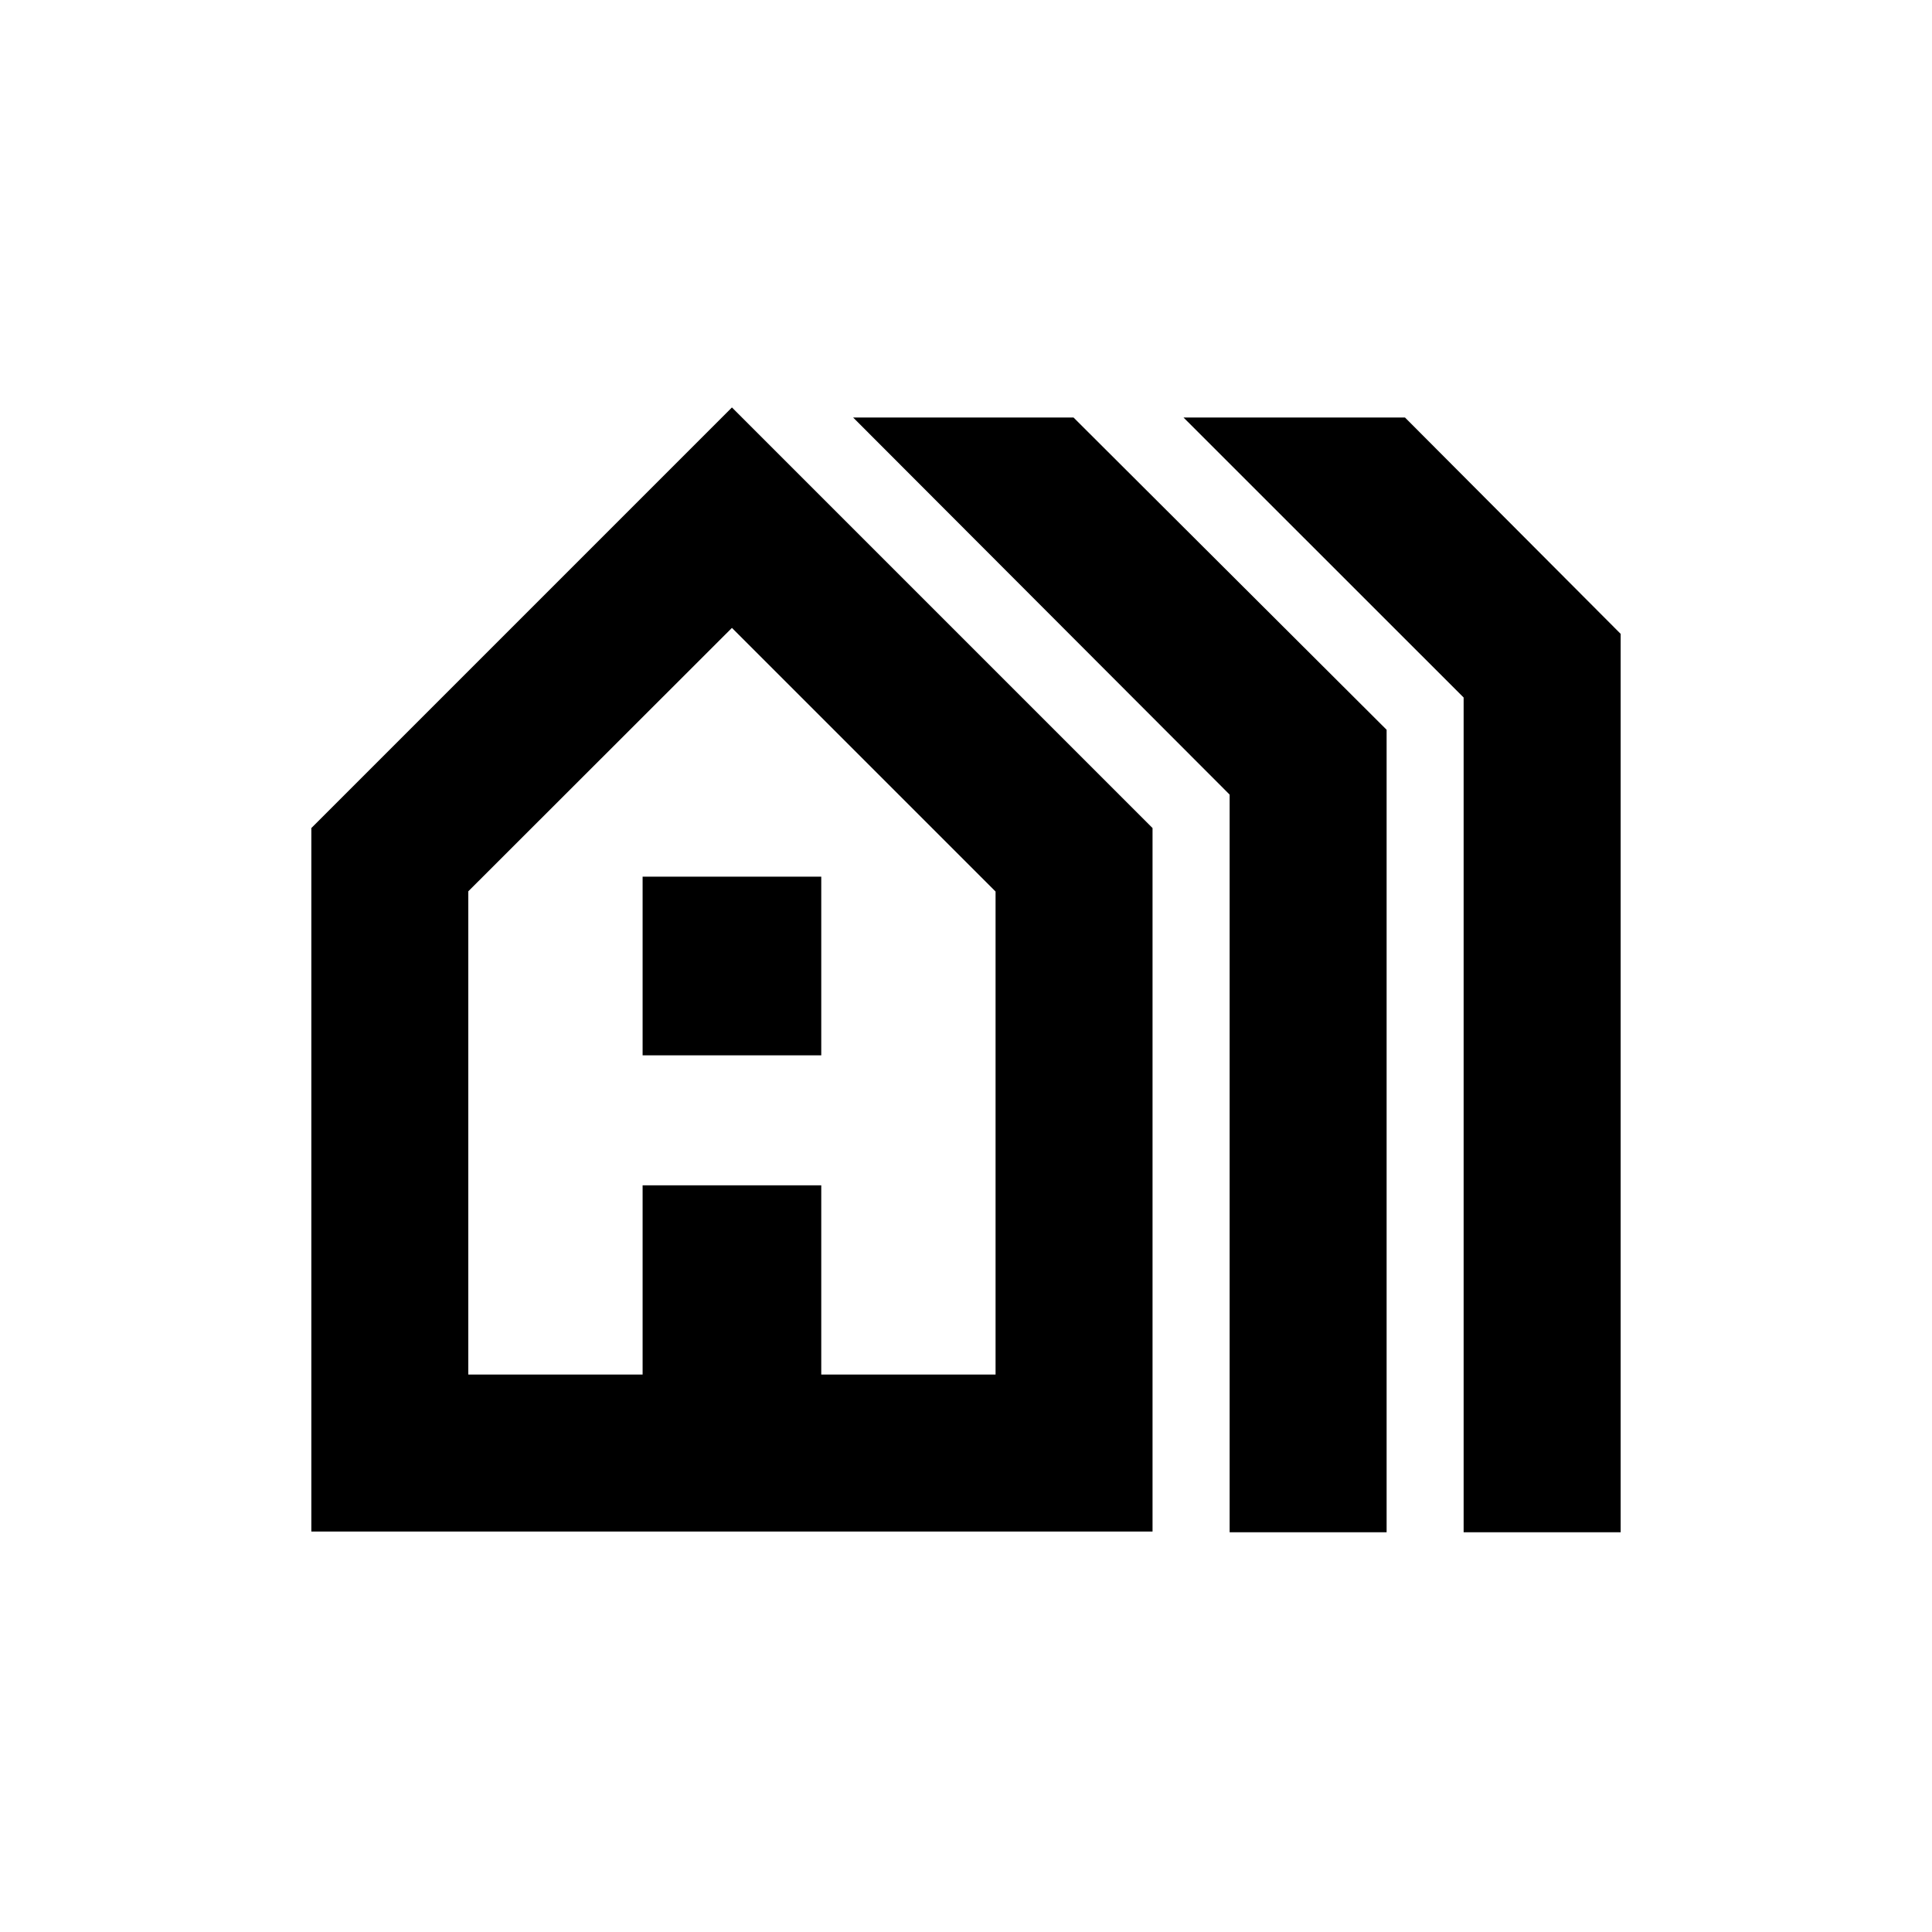 <svg xmlns="http://www.w3.org/2000/svg" height="20" viewBox="0 -960 960 960" width="20"><path d="M154.7-199v-349.54l208.99-209 209 209V-199H154.7Zm77.99-78h86.62v-94.03h88.77V-277h86.61v-240l-131-131-131 130.89V-277Zm86.62-158.62v-88.76h88.77v88.76h-88.77Zm291.69 237v-366.54L423.92-752.54h109.51L689-597.38v398.76h-78Zm116.27 0v-414.79L588.08-752.54h110.05L805.3-645.03v446.41h-78.03ZM232.69-277h262-262Z"/></svg>